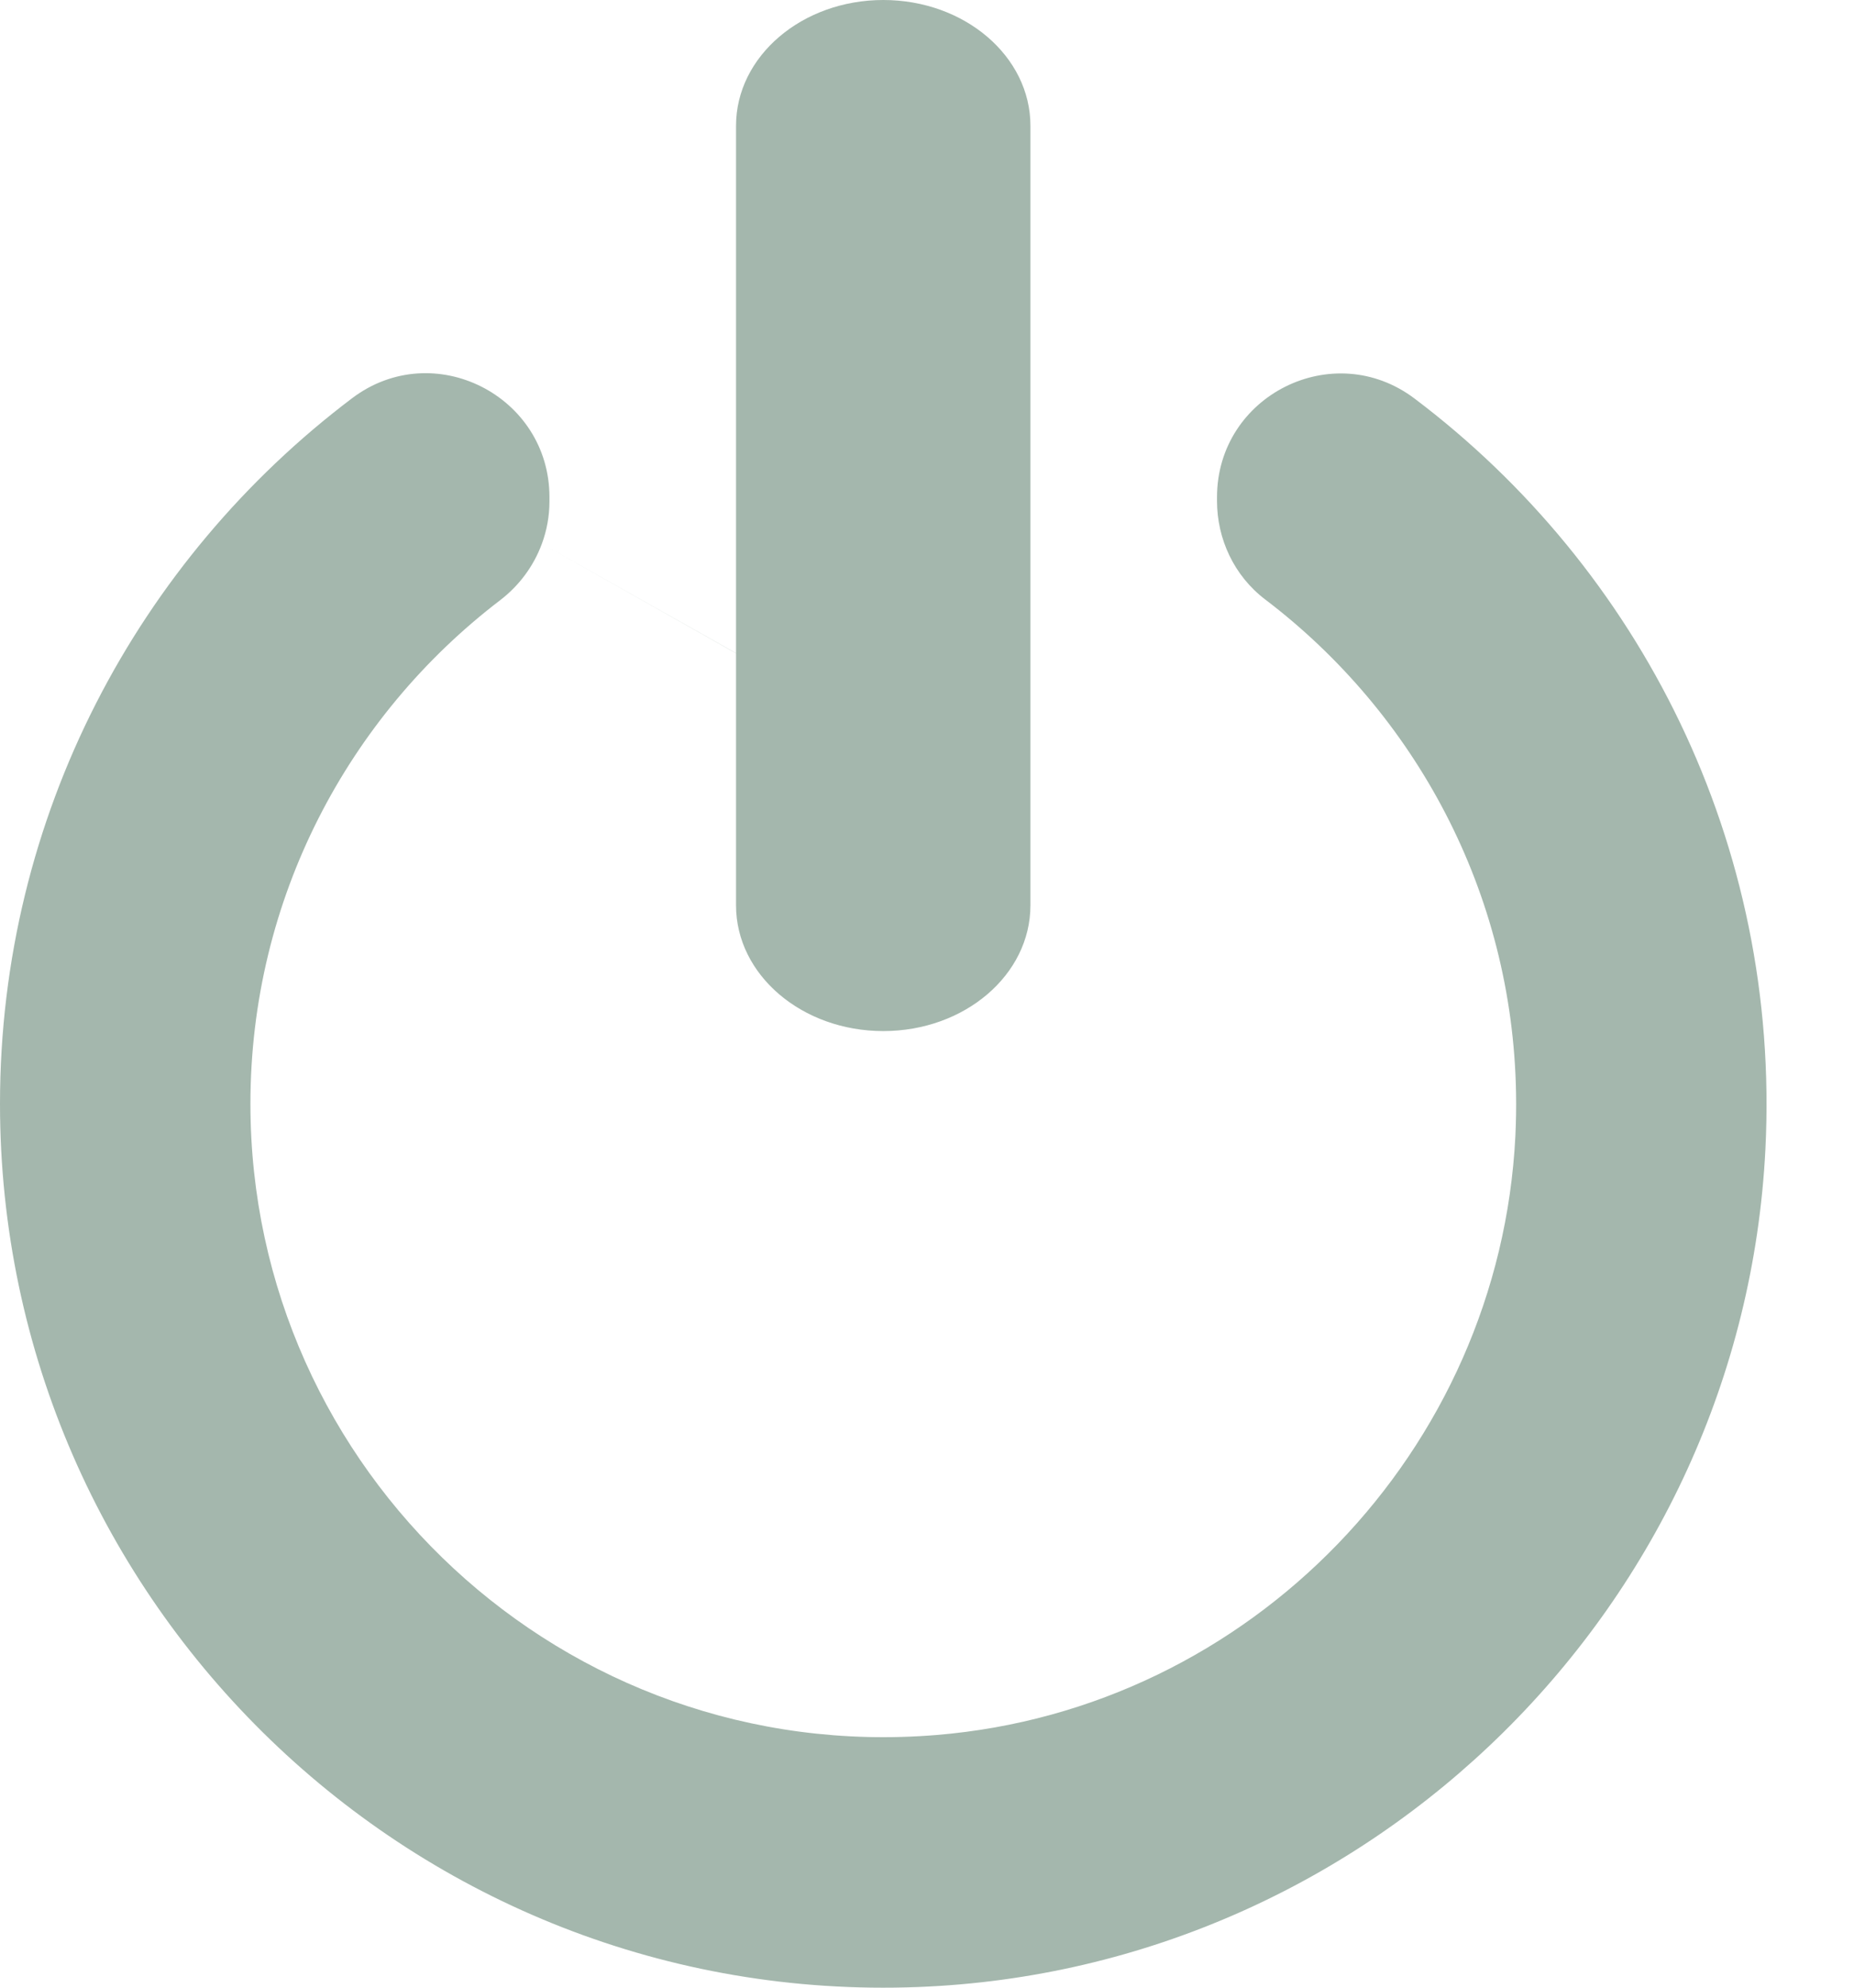<svg width="14" height="15" viewBox="0 0 14 15" fill="none" xmlns="http://www.w3.org/2000/svg">
<path id="Union" fill-rule="evenodd" clip-rule="evenodd" d="M5.558 0.949C5.558 0.425 6.056 0 6.67 0C7.284 0 7.781 0.425 7.781 0.949V6.183L11.448 8.251L11.448 8.251L7.781 6.183V6.832C7.781 7.357 7.284 7.781 6.67 7.781C6.056 7.781 5.558 7.357 5.558 6.832V4.93L4.092 4.103L4.092 4.103L5.558 4.929V0.949ZM4.092 4.103L3.812 3.945L3.812 3.945L4.092 4.103C4.03 4.272 3.92 4.42 3.776 4.53L3.776 4.53C2.63 5.405 1.891 6.783 1.891 8.33C1.891 11.099 4.257 13.325 7.073 13.093C9.444 12.898 11.325 10.948 11.443 8.572L11.443 8.572C11.448 8.464 11.45 8.357 11.448 8.251L11.763 8.429L11.763 8.429L11.448 8.251C11.423 6.732 10.685 5.383 9.554 4.524C9.318 4.345 9.19 4.066 9.19 3.781V3.752C9.19 2.984 10.068 2.544 10.682 3.008C12.379 4.288 13.447 6.362 13.331 8.673C13.158 12.104 10.366 14.862 6.933 14.995C3.136 15.142 0 12.096 0 8.33C0 6.156 1.046 4.223 2.659 3.005L2.659 3.005C3.274 2.541 4.149 2.987 4.149 3.751V3.784C4.149 3.895 4.129 4.003 4.092 4.103Z" fill="#A4B7AD"/>
</svg>
